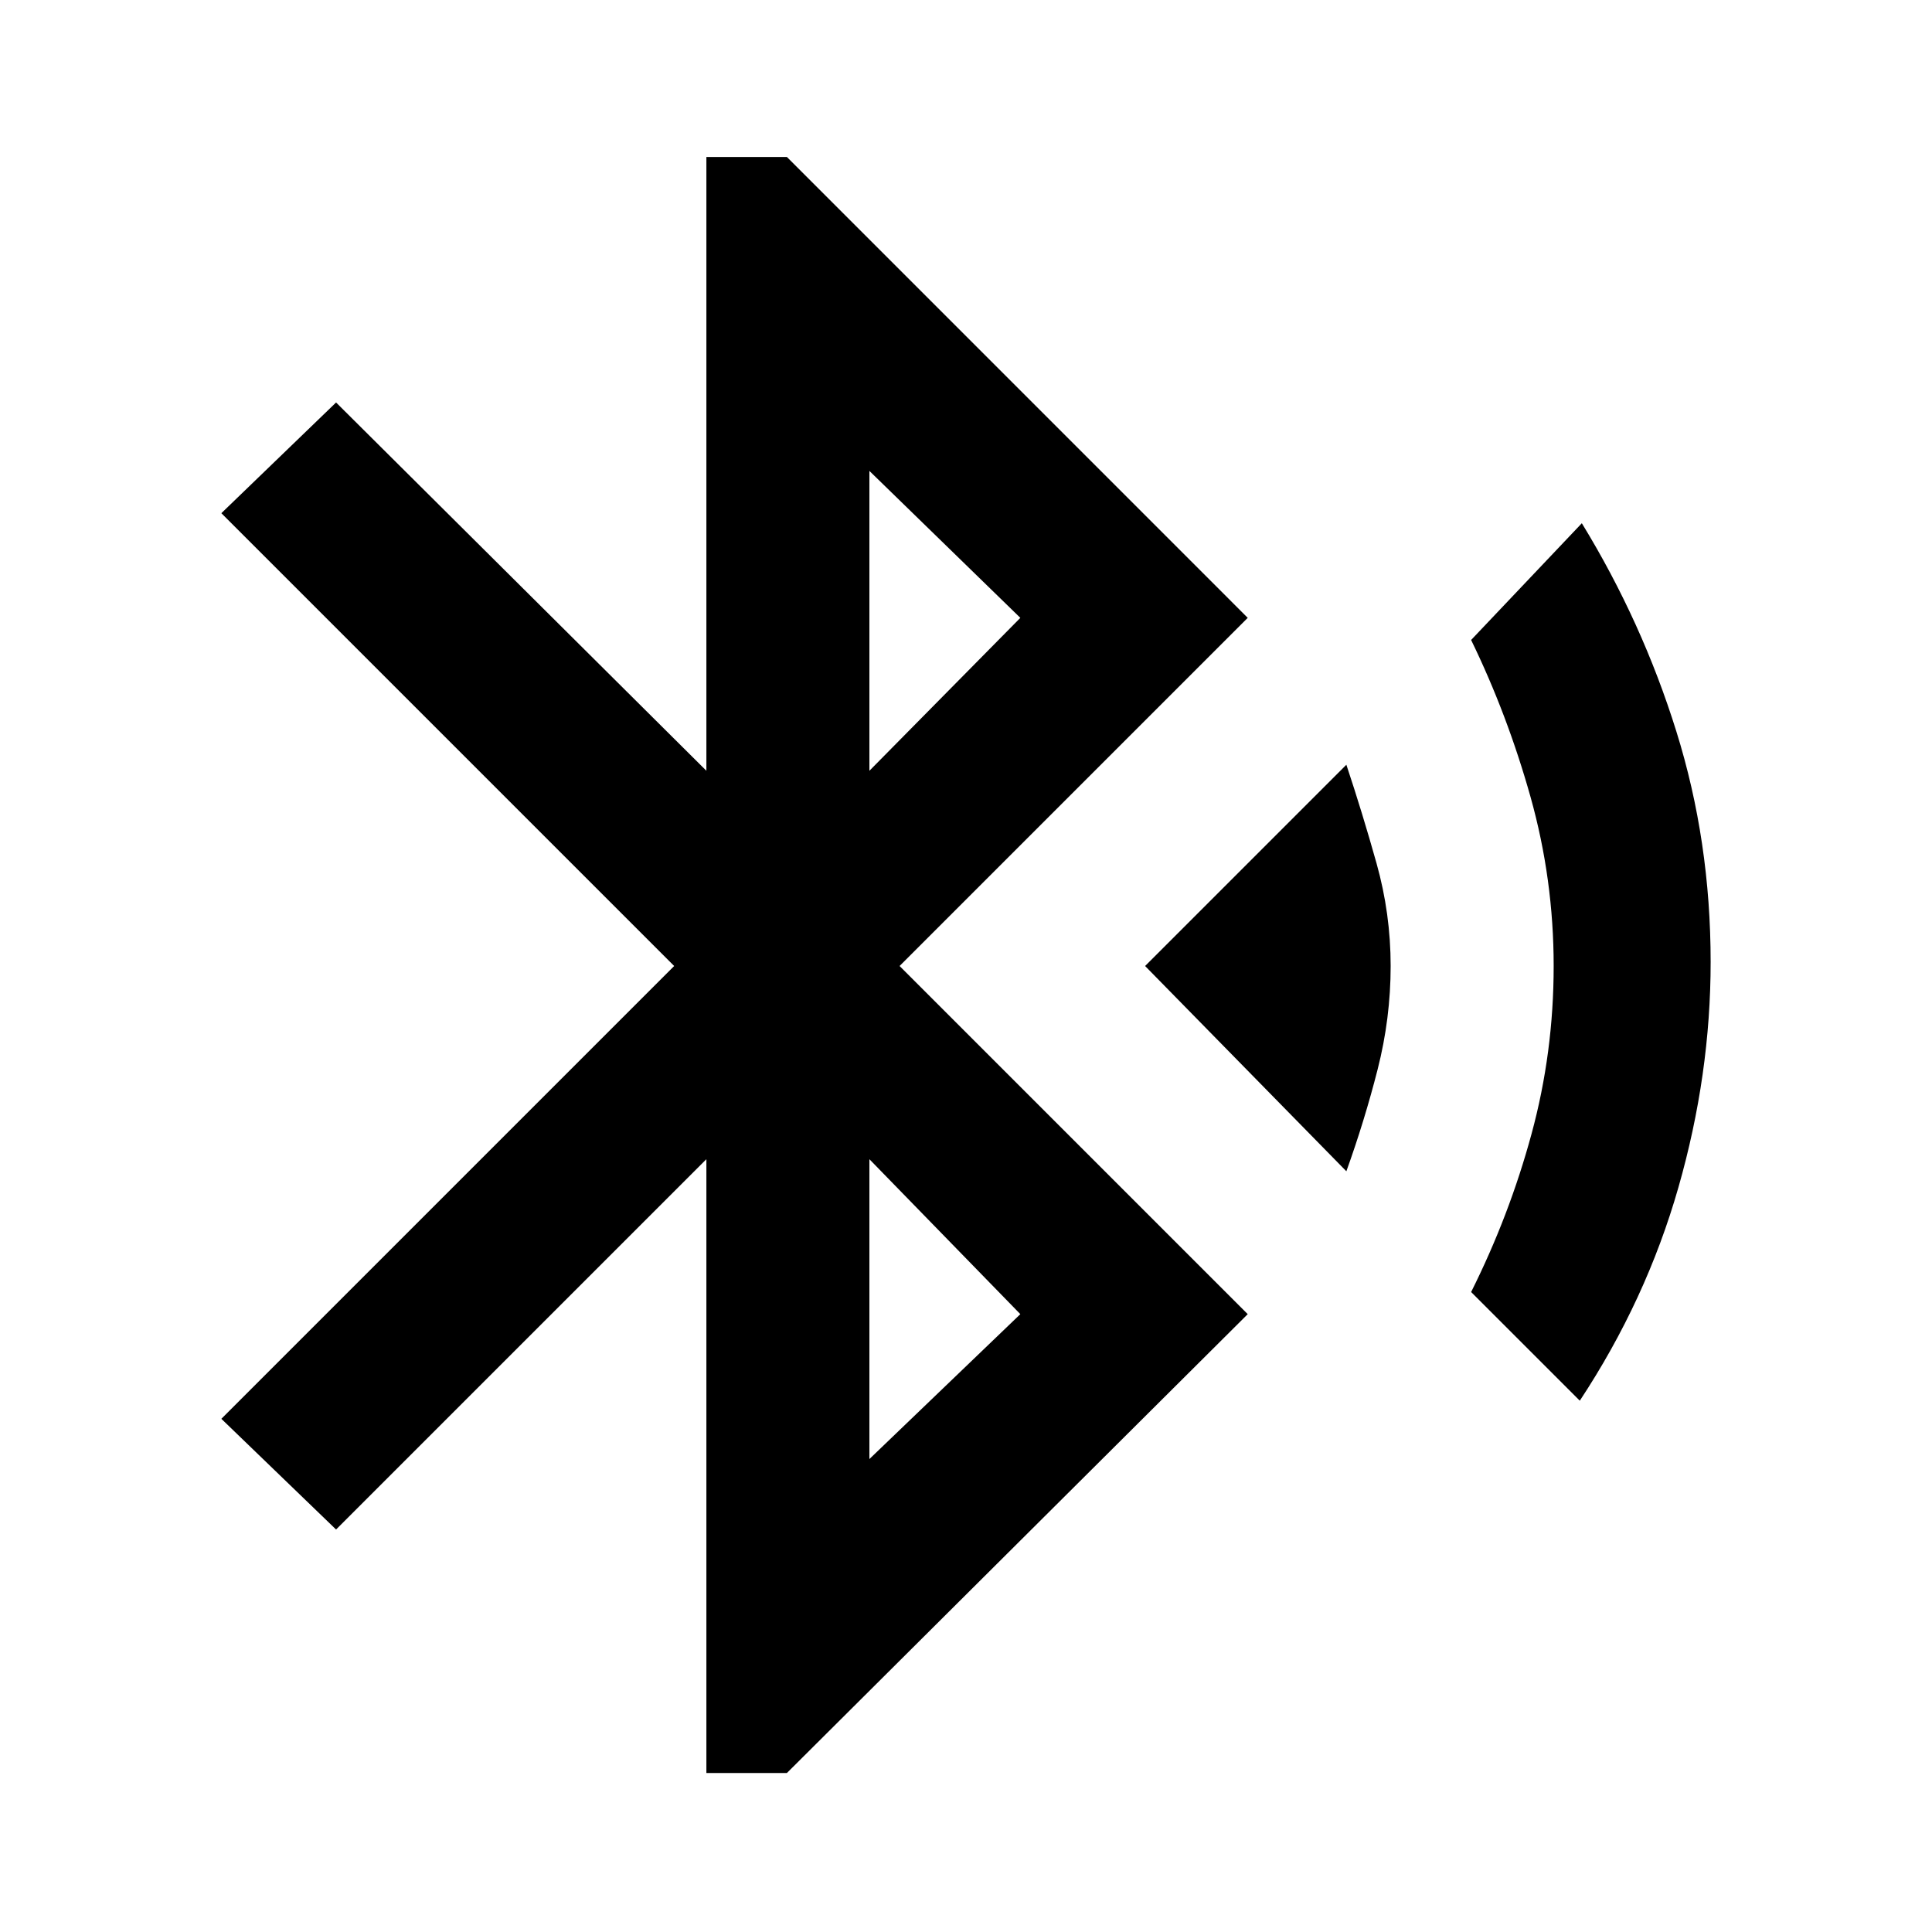 <svg xmlns="http://www.w3.org/2000/svg" height="40" width="40"><path d="M14.625 36.708V24l-7.667 7.667-2.375-2.292L13.958 20l-9.375-9.375 2.375-2.292 7.667 7.625V3.25h1.667l9.541 9.542L18.625 20l7.208 7.208-9.541 9.5ZM18 15.958l3.125-3.166L18 9.75Zm0 14.25 3.125-3L18 24Zm9.875-5.958L23.708 20l4.167-4.167q.333 1 .625 2.042.292 1.042.292 2.125t-.271 2.146q-.271 1.062-.646 2.104ZM32.708 29l-2.25-2.25q.792-1.583 1.25-3.271.459-1.687.459-3.479t-.479-3.5q-.48-1.708-1.23-3.25l2.292-2.417q1.25 2.042 1.958 4.313.709 2.271.709 4.771 0 2.333-.667 4.666-.667 2.334-2.042 4.417Z"/></svg>